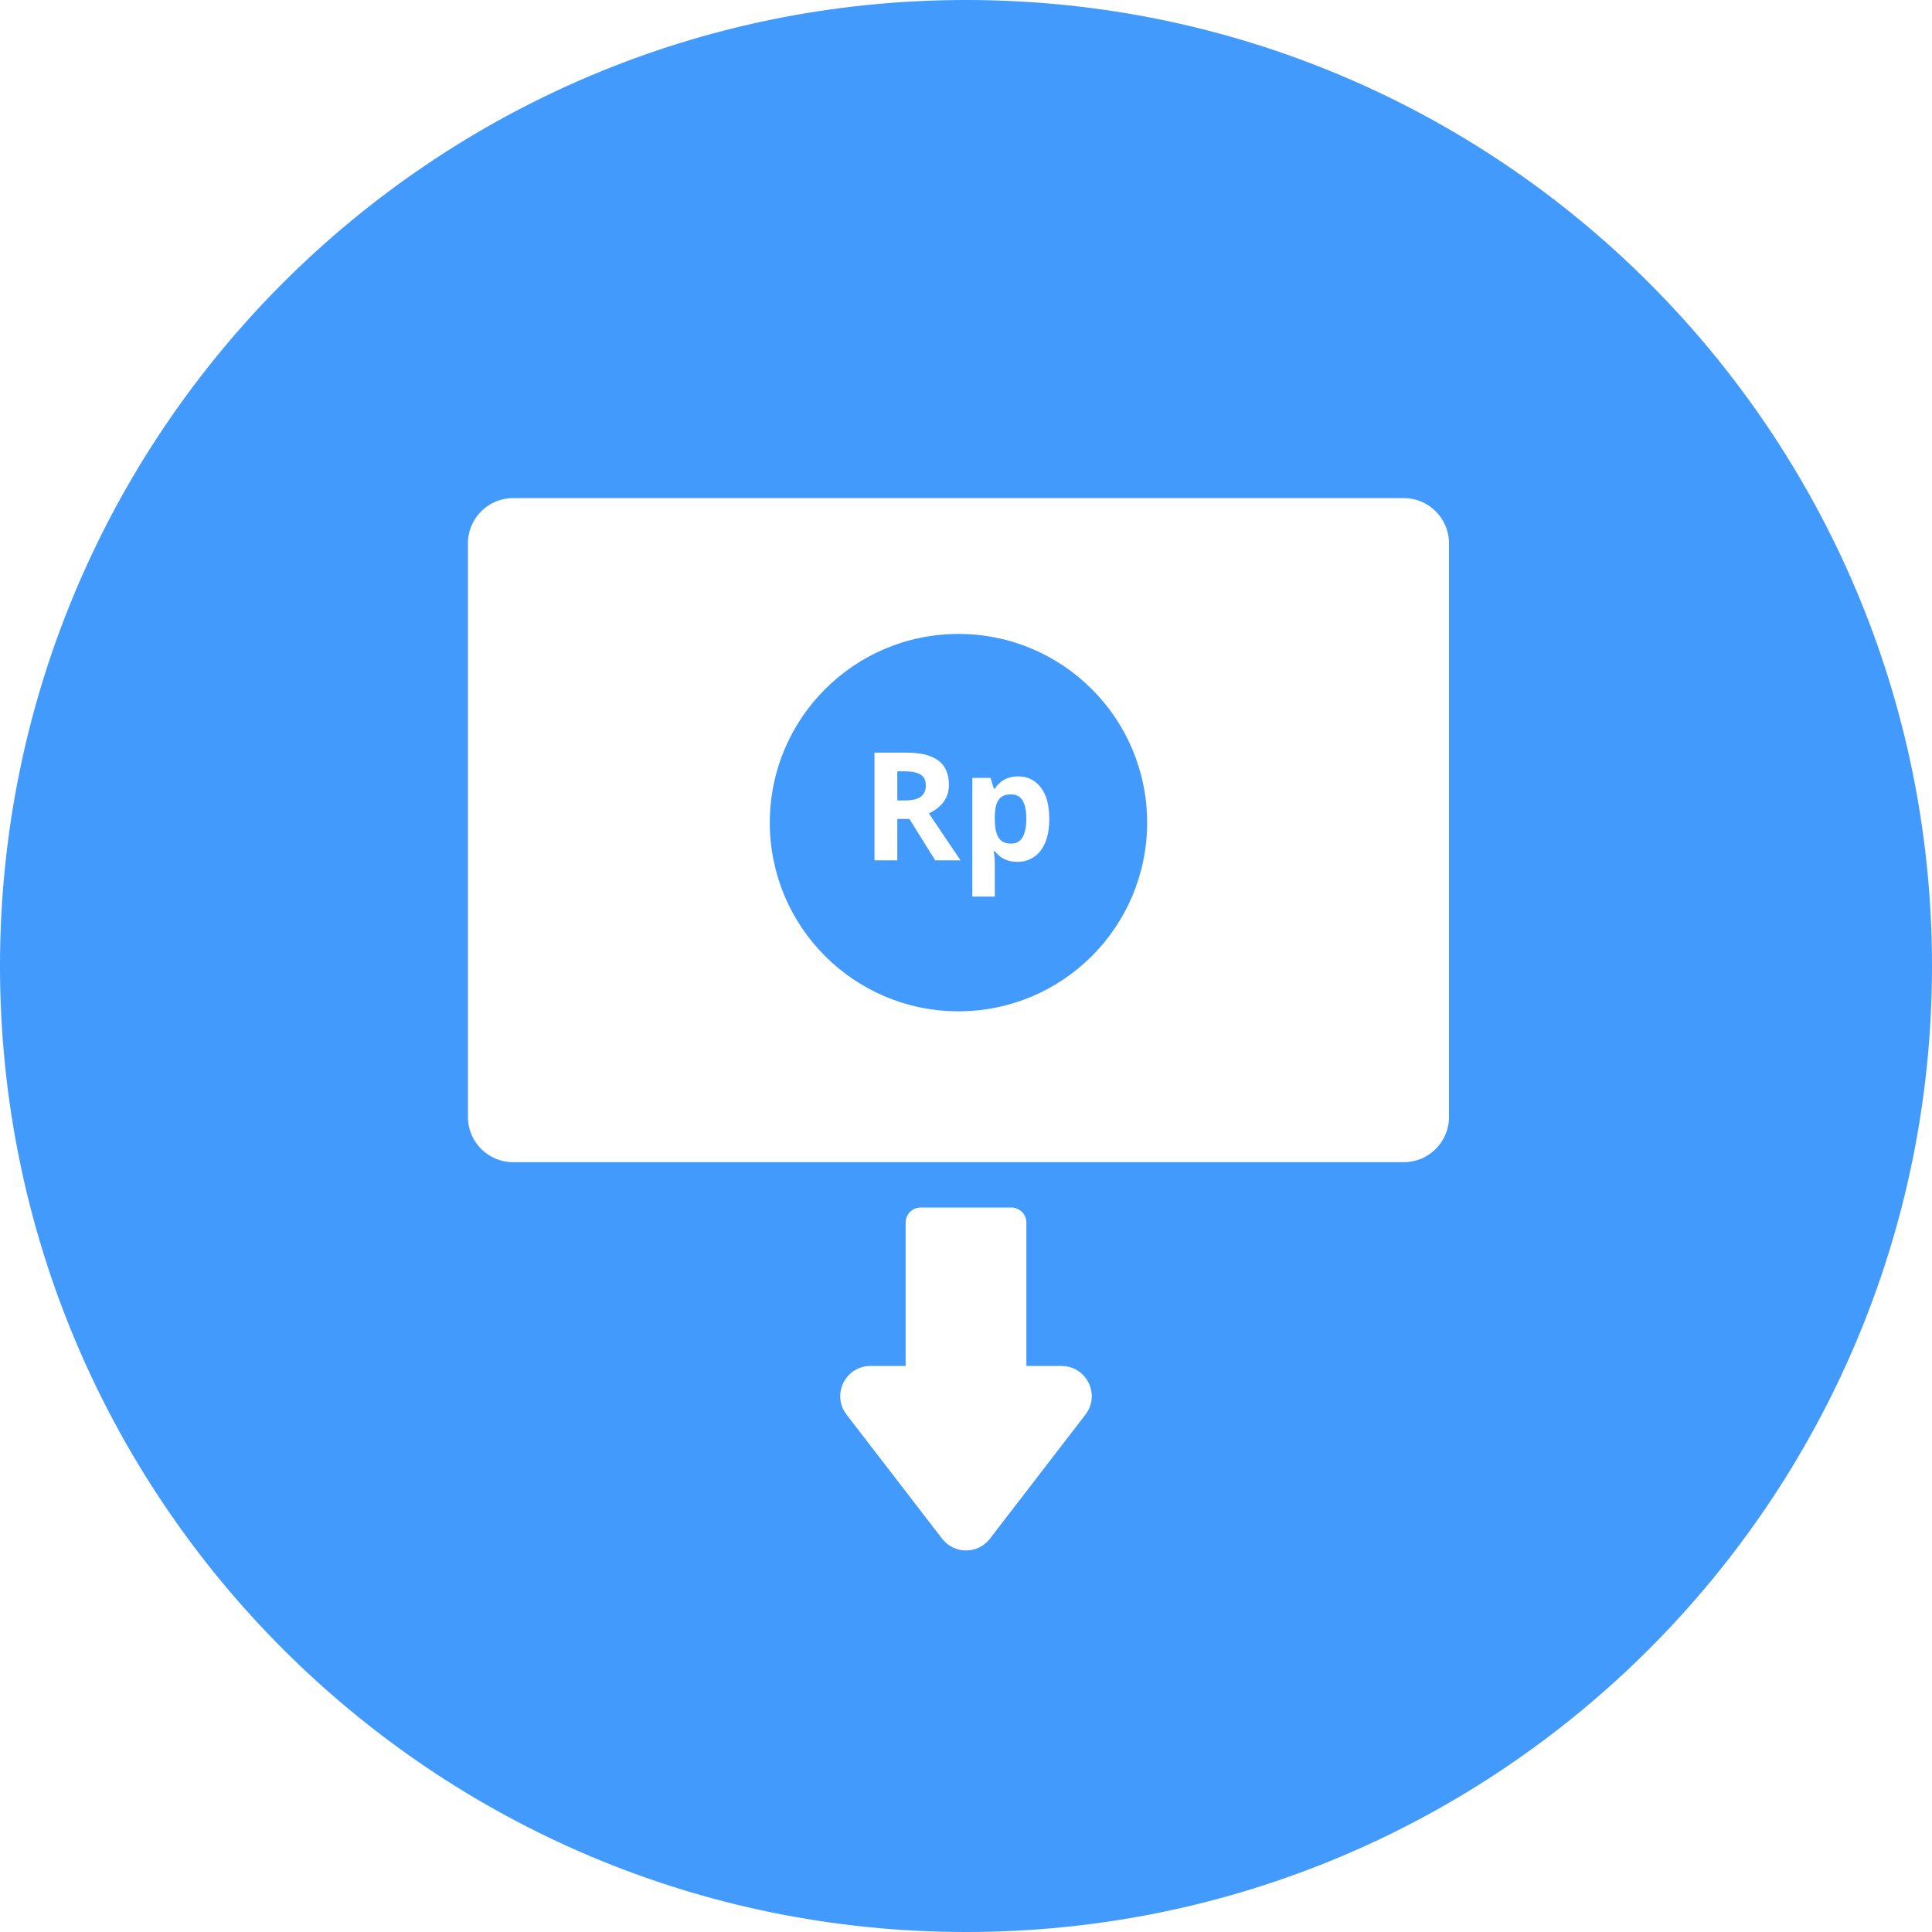 <svg width="40" height="40" viewBox="0 0 40 40" fill="none" xmlns="http://www.w3.org/2000/svg">
<rect x="0" y="0" width="40" height="40" fill="#333333" stroke="none"/>
<g clip-path="url(#clip0_437_268)">
<path d="M40 0H0V40H40V0Z" fill="white"/>
<path d="M20 40C31.046 40 40 31.046 40 20C40 8.954 31.046 0 20 0C8.954 0 0 8.954 0 20C0 31.046 8.954 40 20 40Z" fill="#419AFC"/>
<path d="M29.062 10.312H10.625C10.107 10.312 9.688 10.732 9.688 11.25V23.125C9.688 23.643 10.107 24.062 10.625 24.062H29.062C29.58 24.062 30 23.643 30 23.125V11.25C30 10.732 29.58 10.312 29.062 10.312Z" fill="white"/>
<path d="M19.844 20.938C22.001 20.938 23.75 19.189 23.75 17.031C23.75 14.874 22.001 13.125 19.844 13.125C17.686 13.125 15.938 14.874 15.938 17.031C15.938 19.189 17.686 20.938 19.844 20.938Z" fill="#419AFC"/>
<path d="M18.755 15.582C18.957 15.582 19.124 15.606 19.255 15.655C19.387 15.704 19.485 15.777 19.549 15.876C19.614 15.975 19.646 16.099 19.646 16.25C19.646 16.352 19.626 16.441 19.588 16.517C19.549 16.593 19.498 16.658 19.435 16.711C19.372 16.764 19.304 16.807 19.231 16.84L19.887 17.812H19.362L18.829 16.956H18.578V17.812H18.105V15.582H18.755ZM18.721 15.969H18.578V16.572H18.73C18.887 16.572 18.999 16.546 19.066 16.494C19.134 16.441 19.168 16.364 19.168 16.262C19.168 16.156 19.131 16.081 19.058 16.036C18.986 15.992 18.873 15.969 18.721 15.969ZM21.08 16.074C21.272 16.074 21.427 16.149 21.545 16.299C21.664 16.448 21.724 16.668 21.724 16.956C21.724 17.15 21.696 17.312 21.64 17.445C21.584 17.576 21.507 17.675 21.408 17.742C21.309 17.809 21.196 17.843 21.068 17.843C20.985 17.843 20.915 17.833 20.856 17.812C20.797 17.791 20.746 17.764 20.705 17.732C20.663 17.698 20.627 17.662 20.596 17.625H20.572C20.58 17.665 20.586 17.707 20.59 17.75C20.594 17.793 20.596 17.834 20.596 17.875V18.563H20.131V16.106H20.509L20.575 16.328H20.596C20.627 16.282 20.664 16.24 20.708 16.201C20.751 16.162 20.804 16.132 20.865 16.11C20.927 16.086 20.999 16.074 21.08 16.074ZM20.93 16.447C20.849 16.447 20.784 16.463 20.737 16.497C20.689 16.531 20.654 16.581 20.631 16.648C20.61 16.715 20.598 16.8 20.596 16.903V16.953C20.596 17.063 20.606 17.156 20.627 17.233C20.648 17.309 20.683 17.367 20.732 17.407C20.782 17.446 20.85 17.466 20.936 17.466C21.008 17.466 21.066 17.446 21.112 17.407C21.158 17.367 21.192 17.309 21.214 17.233C21.238 17.155 21.249 17.061 21.249 16.95C21.249 16.783 21.223 16.658 21.172 16.573C21.12 16.489 21.039 16.447 20.93 16.447Z" fill="white"/>
<path d="M20.938 25H19.062C18.89 25 18.75 25.14 18.75 25.312V28.438C18.75 28.61 18.89 28.75 19.062 28.75H20.938C21.11 28.75 21.25 28.61 21.25 28.438V25.312C21.25 25.14 21.11 25 20.938 25Z" fill="white"/>
<path d="M20.495 31.857C20.245 32.182 19.755 32.182 19.505 31.857L17.527 29.288C17.21 28.877 17.503 28.281 18.022 28.281H21.978C22.496 28.281 22.789 28.877 22.473 29.288L20.495 31.857Z" fill="white"/>
</g>
<defs>
<clipPath id="clip0_437_268">
<rect width="40" height="40" fill="white"/>
</clipPath>
</defs>
</svg>
